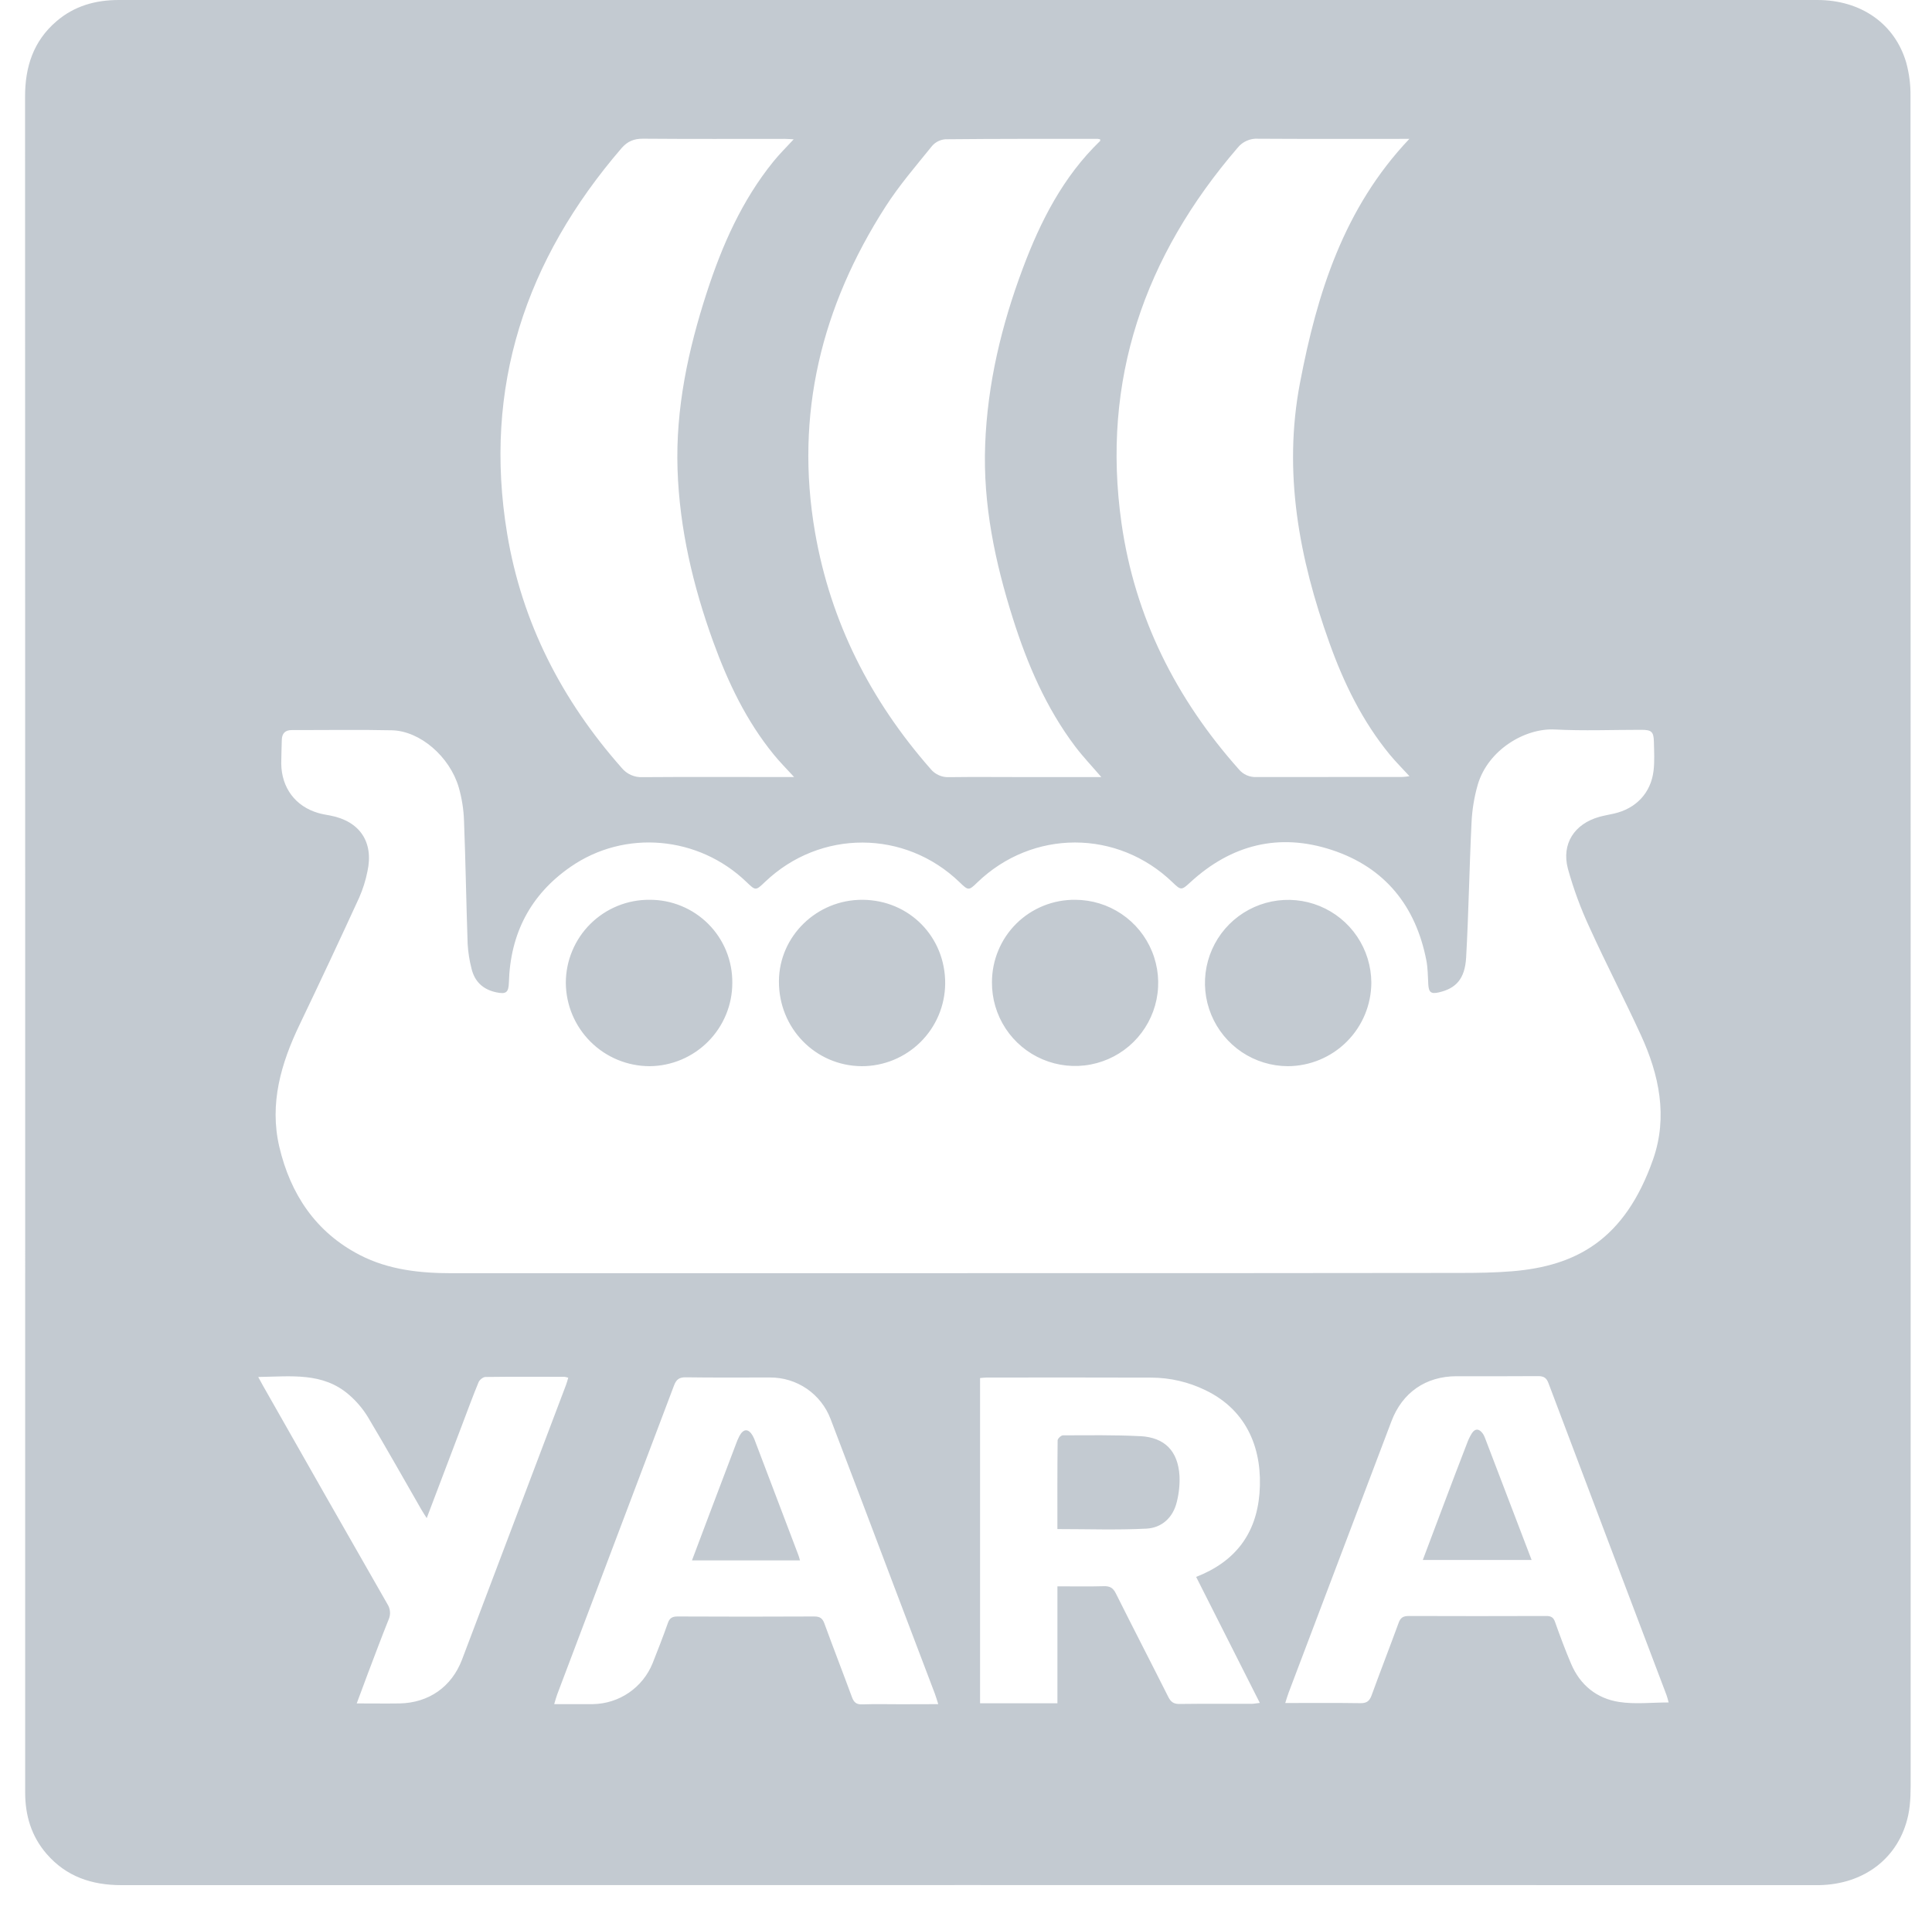 <svg width="75" height="74" viewBox="0 0 75 74" fill="none" xmlns="http://www.w3.org/2000/svg">
<path d="M74.165 3.738C74.172 3.298 74.116 2.858 74 2.433C73.558 0.916 72.235 0 70.55 0H35.158C24.976 0 14.793 0 4.612 0C3.706 0 2.889 0.229 2.193 0.825C1.292 1.597 0.972 2.6 0.973 3.759C0.978 25.059 0.979 46.359 0.977 67.659C0.977 68.306 0.977 68.953 0.977 69.6C0.977 70.491 1.215 71.299 1.807 71.984C2.574 72.871 3.566 73.2 4.711 73.2C26.616 73.196 48.521 73.196 70.426 73.2C70.49 73.2 70.555 73.2 70.62 73.2C72.38 73.168 73.725 72.133 74.077 70.483C74.181 69.995 74.171 69.477 74.171 68.973C74.174 47.225 74.172 25.48 74.165 3.738ZM48.046 5.736C48.139 5.62 48.259 5.527 48.395 5.467C48.532 5.406 48.681 5.378 48.83 5.387C50.682 5.399 52.535 5.393 54.388 5.393H54.711C52.162 8.084 51.13 11.389 50.467 14.859C49.8 18.342 50.433 21.681 51.604 24.952C52.164 26.52 52.887 28.006 53.952 29.303C54.183 29.583 54.443 29.842 54.715 30.139C54.63 30.154 54.543 30.164 54.456 30.169C52.561 30.169 50.665 30.169 48.769 30.173C48.641 30.178 48.513 30.154 48.395 30.102C48.278 30.05 48.174 29.972 48.092 29.873C45.652 27.128 44.057 23.967 43.537 20.319C42.747 14.763 44.424 9.945 48.046 5.736ZM34.378 8.021C34.91 7.191 35.563 6.436 36.184 5.666C36.316 5.515 36.502 5.422 36.701 5.408C38.67 5.388 40.642 5.392 42.613 5.392C42.645 5.395 42.675 5.401 42.706 5.409C42.706 5.433 42.717 5.462 42.706 5.474C41.271 6.859 40.391 8.589 39.704 10.425C38.877 12.632 38.333 14.903 38.244 17.268C38.156 19.587 38.626 21.823 39.321 24.017C39.882 25.79 40.609 27.486 41.736 28.982C42.038 29.382 42.387 29.747 42.753 30.174H39.699C38.751 30.174 37.803 30.164 36.852 30.177C36.714 30.185 36.575 30.16 36.448 30.103C36.321 30.047 36.209 29.962 36.122 29.854C33.792 27.197 32.245 24.16 31.639 20.667C30.847 16.087 31.895 11.889 34.378 8.021ZM24.125 5.757C24.356 5.488 24.61 5.383 24.966 5.386C26.797 5.401 28.629 5.393 30.46 5.393C30.563 5.393 30.665 5.403 30.81 5.41C30.524 5.719 30.259 5.981 30.025 6.27C28.801 7.781 28.032 9.527 27.437 11.358C26.713 13.589 26.224 15.867 26.302 18.226C26.379 20.533 26.904 22.755 27.688 24.922C28.26 26.497 28.973 27.998 30.042 29.306C30.272 29.589 30.531 29.848 30.827 30.172H30.115C28.392 30.172 26.669 30.164 24.945 30.177C24.791 30.185 24.637 30.156 24.495 30.093C24.354 30.03 24.23 29.935 24.132 29.815C21.816 27.195 20.262 24.186 19.688 20.726C18.744 15.032 20.404 10.083 24.125 5.757ZM15.511 66.144C14.975 66.152 14.438 66.144 13.848 66.144C14.003 65.729 14.137 65.361 14.276 64.994C14.543 64.291 14.806 63.586 15.086 62.888C15.129 62.792 15.148 62.686 15.139 62.581C15.131 62.475 15.096 62.374 15.038 62.285C13.425 59.466 11.817 56.643 10.214 53.815C10.159 53.717 10.105 53.616 10.024 53.468C11.291 53.451 12.53 53.273 13.55 54.161C13.835 54.407 14.08 54.695 14.277 55.016C14.989 56.207 15.667 57.418 16.36 58.621C16.416 58.72 16.481 58.815 16.565 58.948C17.034 57.711 17.487 56.517 17.94 55.325C18.15 54.773 18.352 54.217 18.578 53.672C18.615 53.58 18.751 53.469 18.843 53.468C19.866 53.455 20.889 53.46 21.913 53.462C21.963 53.469 22.012 53.481 22.059 53.497C22.029 53.598 22.007 53.688 21.974 53.774C20.629 57.331 19.282 60.888 17.935 64.444C17.532 65.502 16.643 66.123 15.511 66.144ZM34.962 66.176C34.467 66.176 33.971 66.163 33.474 66.181C33.251 66.189 33.151 66.108 33.075 65.906C32.723 64.949 32.352 63.998 32.003 63.04C31.927 62.832 31.823 62.767 31.605 62.768C29.838 62.777 28.072 62.777 26.305 62.768C26.103 62.768 25.996 62.823 25.927 63.022C25.741 63.549 25.538 64.07 25.332 64.589C25.144 65.049 24.826 65.445 24.416 65.726C24.006 66.007 23.522 66.162 23.025 66.171C22.534 66.176 22.042 66.171 21.514 66.171C21.562 66.013 21.591 65.901 21.631 65.793C23.144 61.795 24.656 57.796 26.166 53.797C26.257 53.557 26.372 53.477 26.63 53.481C27.718 53.497 28.806 53.487 29.894 53.488C30.403 53.486 30.901 53.638 31.321 53.926C31.741 54.215 32.062 54.624 32.243 55.1C33.066 57.257 33.885 59.416 34.701 61.578C35.232 62.974 35.761 64.37 36.291 65.766C36.335 65.884 36.369 66.005 36.423 66.172L34.962 66.176ZM37.554 49.439C30.885 49.439 24.216 49.439 17.547 49.439C16.313 49.439 15.086 49.31 13.971 48.734C12.251 47.847 11.271 46.36 10.841 44.523C10.453 42.853 10.909 41.288 11.633 39.782C12.418 38.143 13.19 36.498 13.946 34.849C14.088 34.524 14.195 34.185 14.264 33.837C14.514 32.697 13.966 31.887 12.824 31.668C12.666 31.638 12.505 31.614 12.351 31.568C11.466 31.31 10.928 30.587 10.918 29.648C10.918 29.346 10.934 29.044 10.939 28.742C10.944 28.479 11.065 28.347 11.337 28.348C12.631 28.352 13.925 28.328 15.215 28.357C16.305 28.383 17.456 29.374 17.809 30.575C17.93 30.999 17.999 31.435 18.013 31.875C18.075 33.467 18.099 35.062 18.154 36.654C18.173 36.974 18.222 37.291 18.302 37.601C18.42 38.108 18.742 38.42 19.261 38.531C19.645 38.613 19.744 38.542 19.755 38.148C19.809 36.256 20.59 34.739 22.149 33.66C24.255 32.198 27.118 32.456 28.978 34.248C29.335 34.591 29.335 34.591 29.701 34.242C31.841 32.201 35.132 32.209 37.255 34.261C37.587 34.585 37.612 34.585 37.931 34.273C40.08 32.194 43.386 32.195 45.531 34.273C45.846 34.578 45.871 34.57 46.209 34.259C47.801 32.795 49.653 32.329 51.705 33.005C53.758 33.682 54.959 35.175 55.371 37.292C55.43 37.596 55.428 37.913 55.446 38.225C55.464 38.536 55.556 38.602 55.856 38.534C56.522 38.382 56.868 38.01 56.915 37.18C57.013 35.44 57.039 33.696 57.124 31.955C57.146 31.451 57.228 30.951 57.367 30.467C57.769 29.108 59.209 28.267 60.353 28.326C61.471 28.384 62.593 28.338 63.717 28.339C64.113 28.339 64.195 28.412 64.204 28.805C64.212 29.181 64.235 29.561 64.19 29.932C64.086 30.793 63.506 31.399 62.657 31.591C62.468 31.634 62.277 31.666 62.091 31.717C61.121 31.986 60.607 32.765 60.867 33.737C61.085 34.523 61.367 35.289 61.712 36.028C62.347 37.428 63.058 38.793 63.699 40.191C64.41 41.738 64.751 43.365 64.173 45.017C63.073 48.154 61.176 49.161 58.693 49.364C58.018 49.419 57.338 49.428 56.66 49.428C50.29 49.437 43.921 49.439 37.554 49.436V49.439ZM48.906 66.124C48.769 66.139 48.678 66.158 48.589 66.159C47.652 66.159 46.712 66.153 45.777 66.165C45.559 66.165 45.454 66.086 45.357 65.9C44.682 64.556 43.989 63.218 43.318 61.874C43.211 61.658 43.086 61.585 42.849 61.592C42.267 61.609 41.684 61.597 41.049 61.597V66.138H38.046V53.51C38.142 53.502 38.225 53.49 38.309 53.49C40.444 53.49 42.574 53.484 44.706 53.493C45.43 53.497 46.143 53.664 46.794 53.981C48.462 54.782 49.025 56.35 48.893 57.992C48.763 59.578 47.936 60.645 46.434 61.231L48.906 66.124ZM62.853 66.087C61.986 65.953 61.341 65.432 60.991 64.608C60.764 64.075 60.561 63.53 60.368 62.984C60.304 62.797 60.206 62.748 60.019 62.749C58.242 62.754 56.465 62.757 54.688 62.749C54.466 62.749 54.364 62.818 54.293 63.02C53.95 63.959 53.587 64.889 53.246 65.828C53.164 66.055 53.052 66.139 52.805 66.134C51.848 66.119 50.891 66.128 49.893 66.128C49.945 65.969 49.978 65.848 50.022 65.732C51.353 62.217 52.685 58.702 54.016 55.186C54.438 54.072 55.349 53.439 56.544 53.439C57.6 53.439 58.656 53.444 59.711 53.435C59.926 53.435 60.034 53.499 60.111 53.707C61.635 57.747 63.162 61.785 64.694 65.82C64.727 65.907 64.746 65.998 64.776 66.106C64.117 66.106 63.471 66.183 62.853 66.087ZM25.219 34.939C24.793 34.935 24.371 35.016 23.977 35.176C23.582 35.337 23.224 35.573 22.921 35.873C22.619 36.172 22.378 36.529 22.215 36.922C22.05 37.314 21.966 37.736 21.965 38.161C21.97 39.021 22.315 39.844 22.925 40.451C23.534 41.058 24.359 41.399 25.219 41.4C26.072 41.393 26.888 41.049 27.489 40.443C28.091 39.837 28.428 39.019 28.428 38.165C28.432 37.742 28.352 37.322 28.193 36.929C28.034 36.537 27.798 36.18 27.499 35.88C27.2 35.58 26.845 35.342 26.453 35.181C26.062 35.019 25.642 34.937 25.219 34.939ZM41.743 34.939C41.32 34.934 40.9 35.013 40.508 35.171C40.115 35.33 39.758 35.564 39.457 35.861C39.156 36.159 38.917 36.513 38.755 36.904C38.592 37.294 38.508 37.713 38.508 38.136C38.502 38.775 38.686 39.401 39.037 39.936C39.387 40.47 39.889 40.888 40.477 41.137C41.066 41.386 41.715 41.455 42.343 41.334C42.97 41.214 43.548 40.91 44.002 40.461C44.457 40.011 44.768 39.438 44.896 38.811C45.024 38.185 44.963 37.535 44.721 36.944C44.479 36.352 44.067 35.846 43.536 35.489C43.006 35.132 42.382 34.941 41.743 34.939ZM49.995 41.4C50.854 41.396 51.677 41.053 52.285 40.444C52.892 39.836 53.233 39.012 53.235 38.152C53.231 37.515 53.039 36.893 52.682 36.364C52.326 35.836 51.821 35.425 51.231 35.183C50.641 34.941 49.993 34.88 49.368 35.005C48.743 35.131 48.17 35.439 47.719 35.89C47.269 36.342 46.963 36.916 46.838 37.541C46.714 38.166 46.777 38.814 47.021 39.403C47.264 39.992 47.676 40.496 48.205 40.852C48.735 41.207 49.357 41.398 49.995 41.4ZM33.484 34.939C31.71 34.929 30.249 36.348 30.238 38.096C30.225 39.92 31.652 41.388 33.451 41.4C34.305 41.402 35.125 41.065 35.732 40.465C36.339 39.864 36.684 39.048 36.692 38.194C36.702 36.377 35.296 34.95 33.484 34.939ZM29.323 55.986C29.296 55.905 29.262 55.826 29.221 55.751C29.055 55.464 28.862 55.467 28.703 55.762C28.65 55.866 28.604 55.974 28.565 56.085C28.226 56.978 27.887 57.872 27.549 58.766C27.323 59.365 27.096 59.965 26.862 60.591H31.056C31.029 60.5 31.015 60.438 30.991 60.379C30.437 58.914 29.881 57.45 29.323 55.986ZM44.262 55.767C43.264 55.715 42.262 55.733 41.262 55.735C41.191 55.735 41.058 55.861 41.057 55.929C41.044 57.08 41.048 58.229 41.048 59.374C42.228 59.374 43.367 59.415 44.501 59.357C45.1 59.327 45.536 58.931 45.683 58.322C45.767 57.99 45.803 57.647 45.788 57.304C45.728 56.346 45.221 55.816 44.262 55.765V55.767ZM57.55 55.651C57.413 55.469 57.263 55.462 57.138 55.654C57.059 55.782 56.994 55.918 56.944 56.059C56.642 56.84 56.343 57.623 56.049 58.407C55.78 59.118 55.513 59.83 55.233 60.573H59.457C58.844 58.962 58.243 57.391 57.641 55.819C57.618 55.758 57.588 55.701 57.55 55.649V55.651Z" fill="#C3CAD1"/>
</svg>

